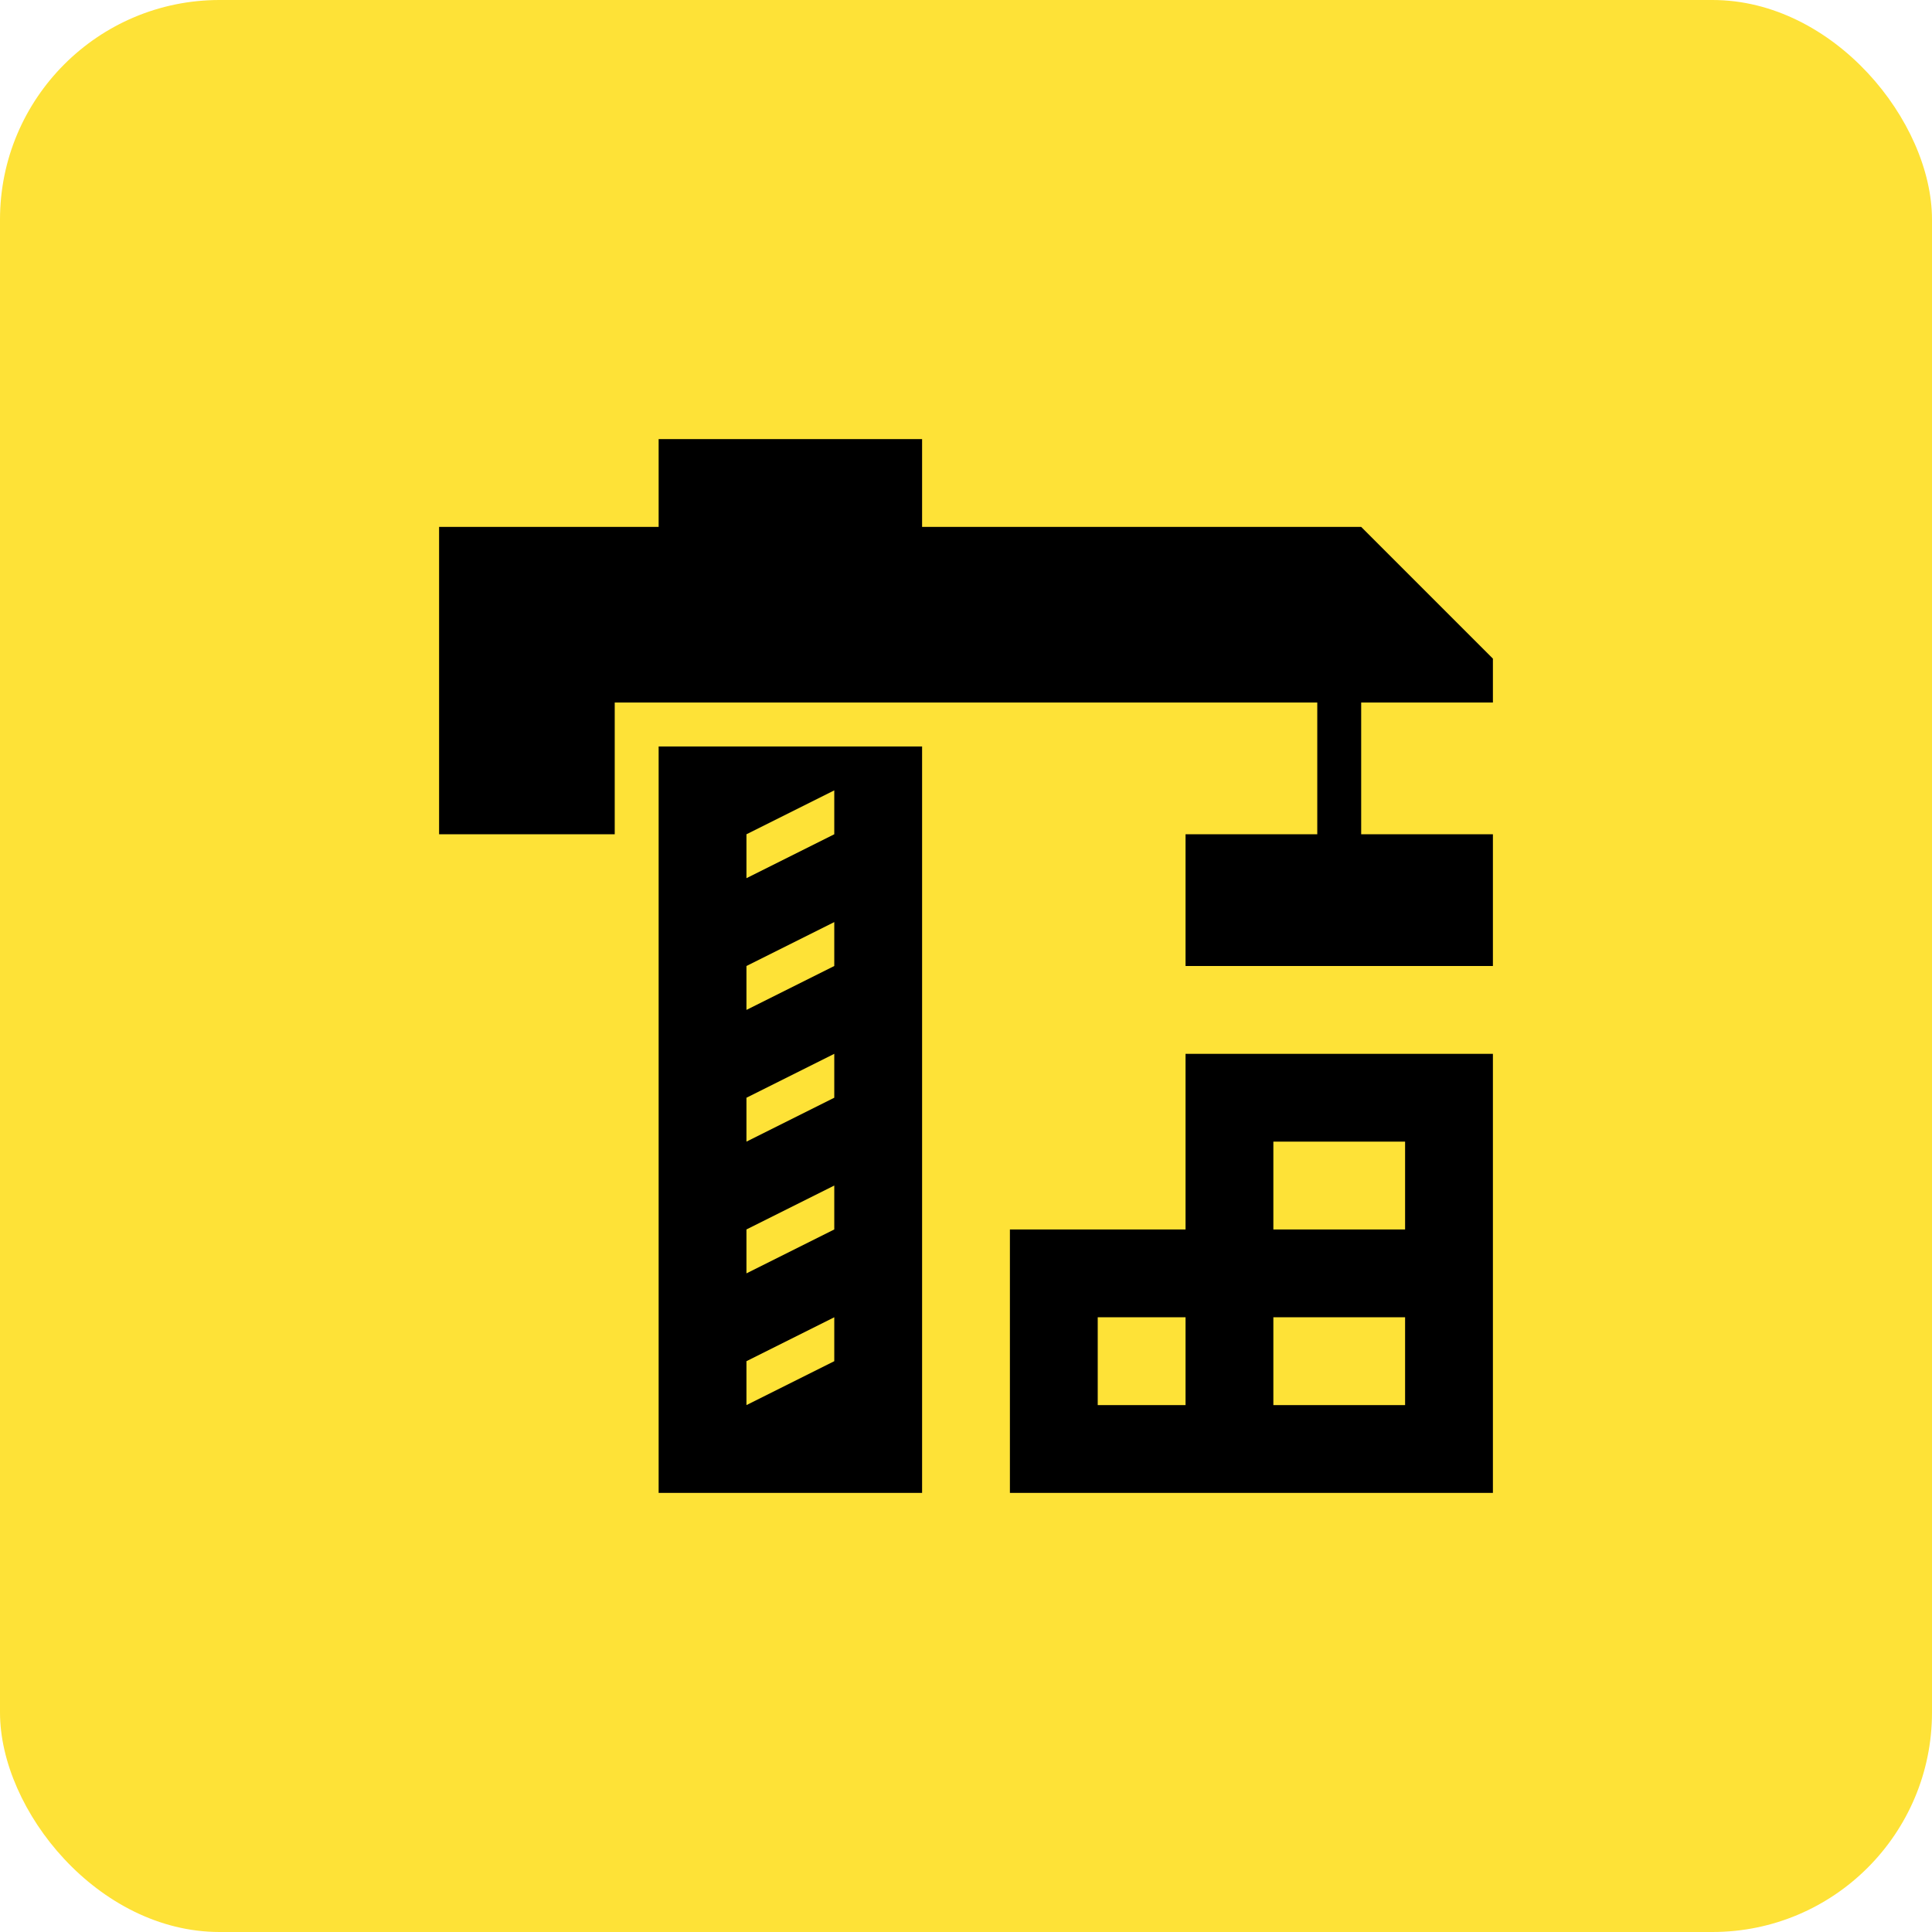 <svg width="44" height="44" viewBox="0 0 44 44" fill="none" xmlns="http://www.w3.org/2000/svg">
  <rect width="44" height="44" rx="5" fill="#FEE237" />
  <path fill-rule="evenodd" clip-rule="evenodd"
    d="M21 34H15V17H21V34ZM34 34H23V28H27V24H34V34ZM19 30L17 31V32L19 31V30ZM27 32V30H25V32H27ZM32 30H29V32H32V30ZM19 27L17 28V29L19 28V27ZM32 26H29V28H32V26ZM19 24L17 25V26L19 25V24ZM19 21L17 22V23L19 22V21ZM21 12H31L34 15V16H31V19H34V22H27V19H30V16H14V19H10V12H15V10H21V12ZM19 18L17 19V20L19 19V18Z"
    fill="black" />
</svg>
